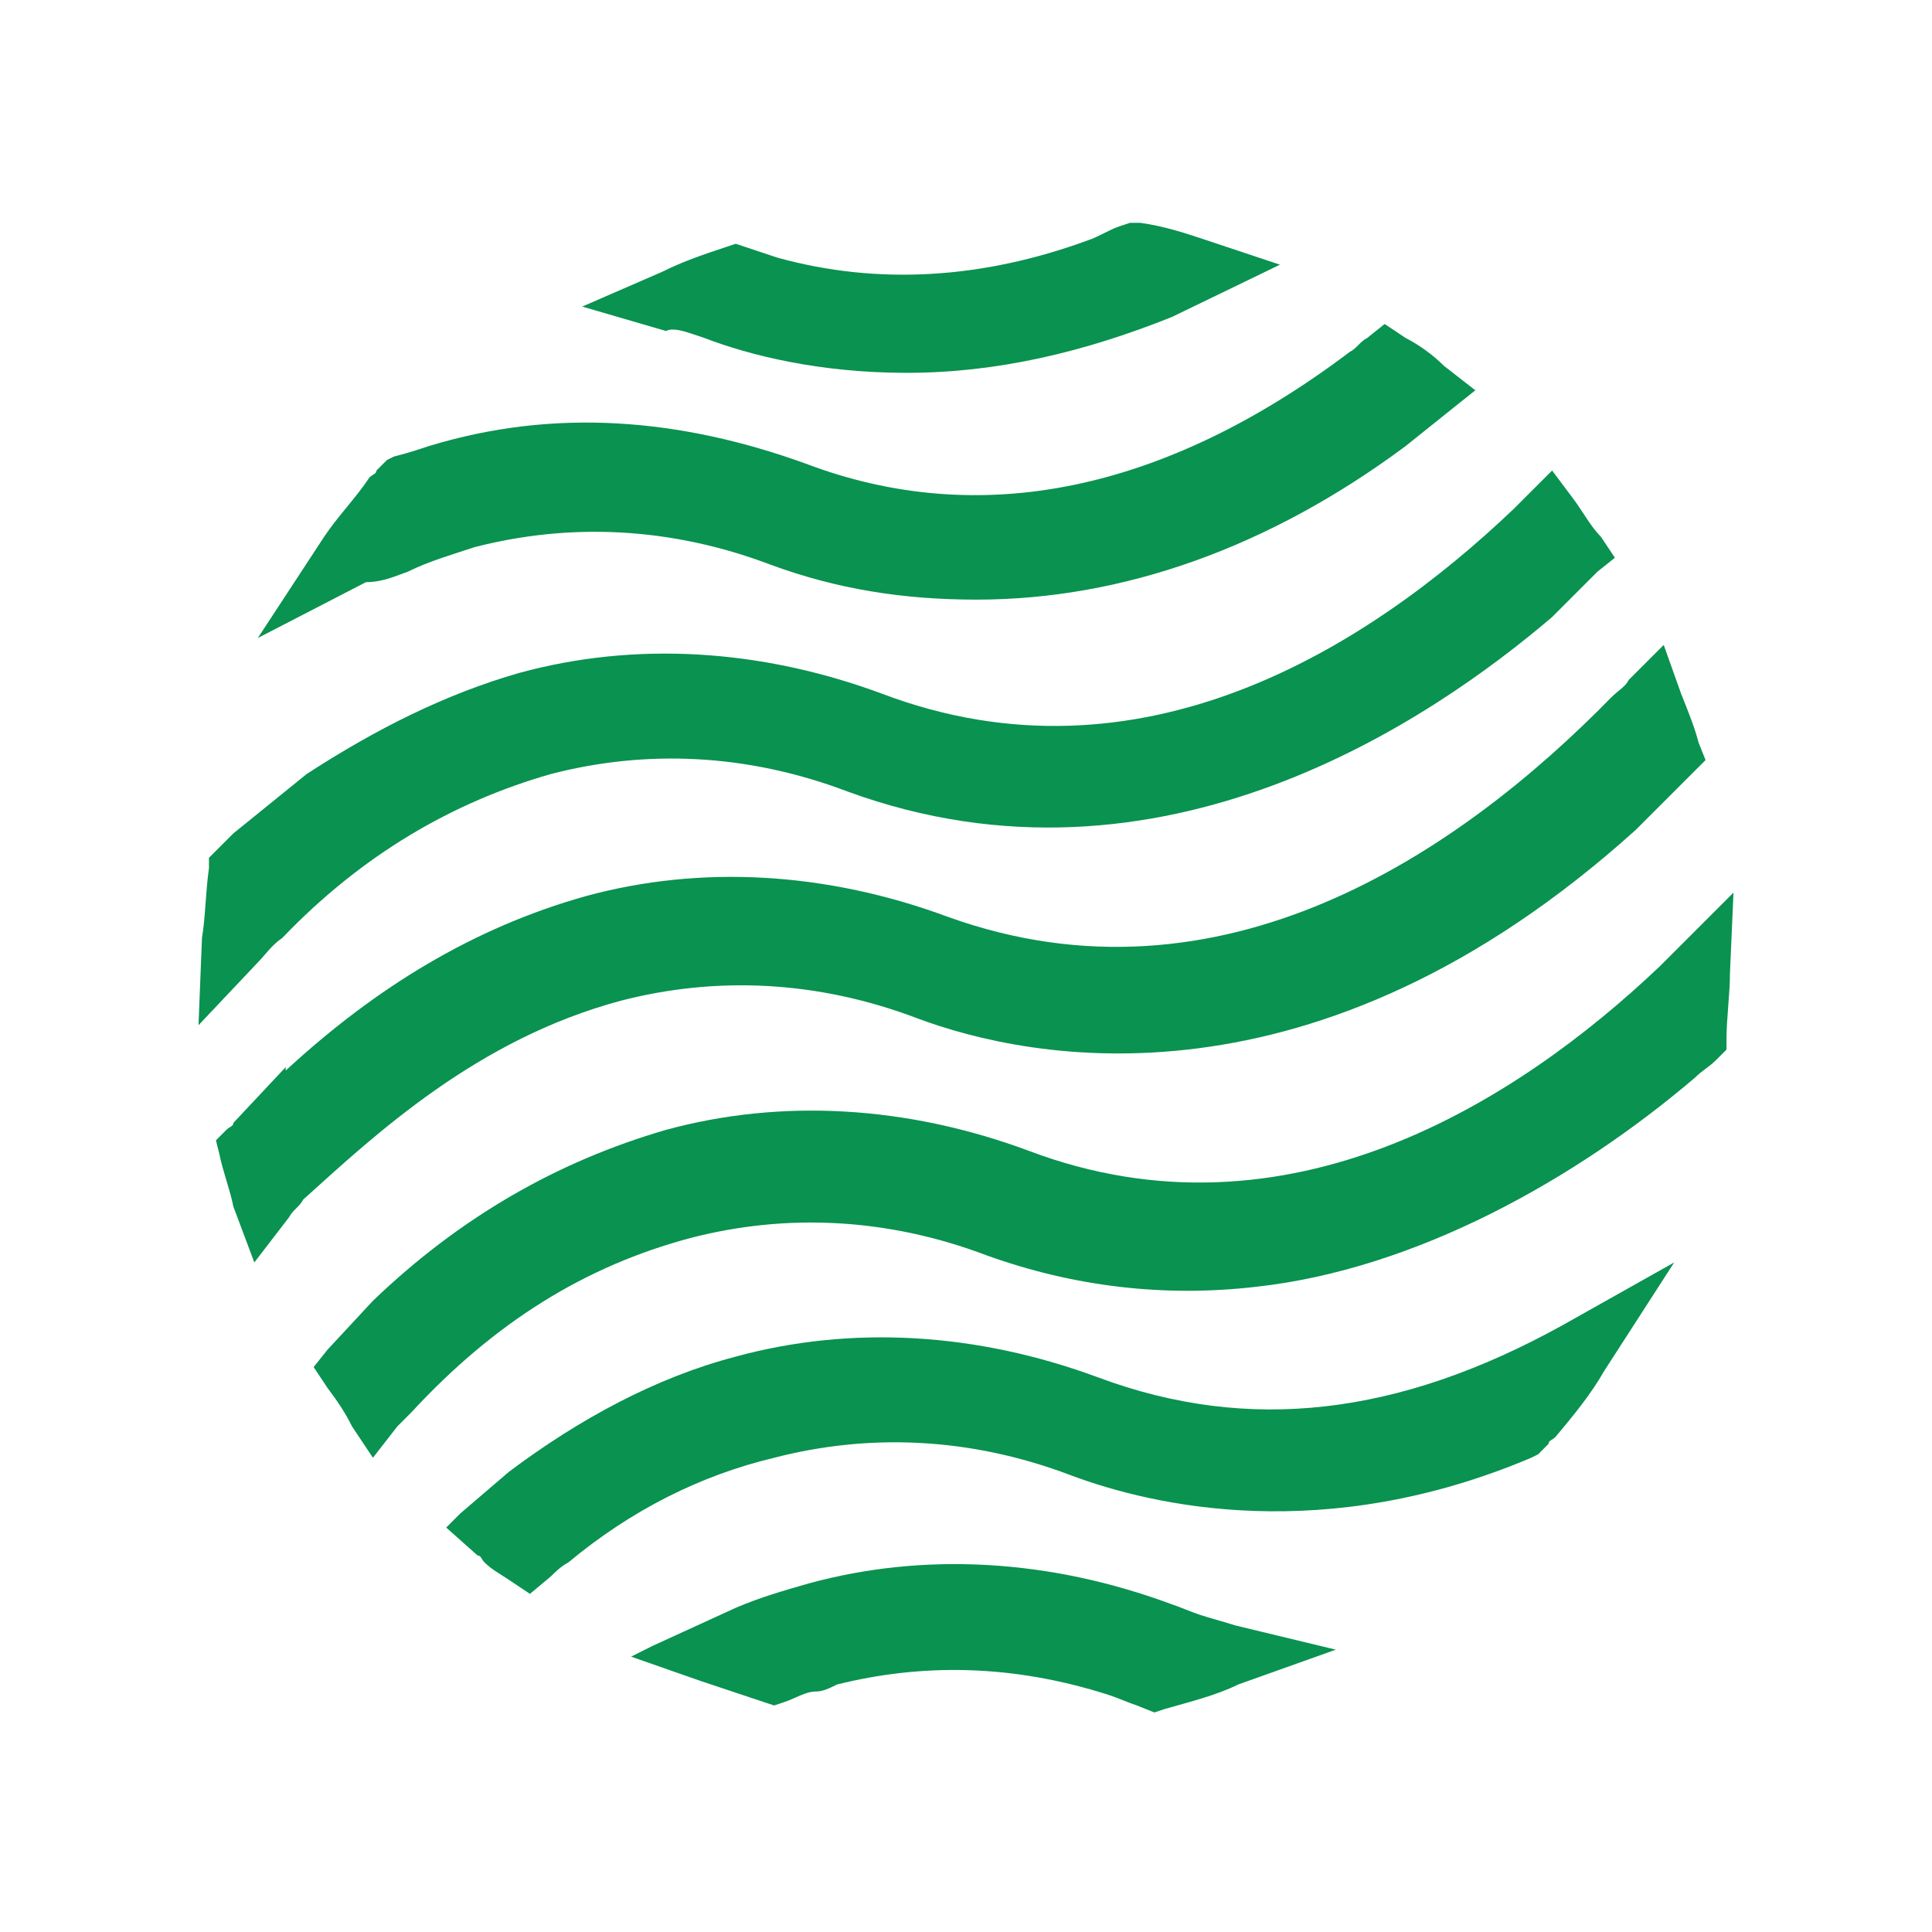 <svg width="44" height="44" viewBox="0 0 44 44" fill="none" xmlns="http://www.w3.org/2000/svg">
<rect width="44" height="44" fill="white"/>
<path d="M25.019 31.373C22.238 30.34 19.378 30.181 16.756 30.896C14.929 31.373 13.181 32.326 11.592 33.518L10.48 34.471L10.162 34.789L10.877 35.425C10.957 35.425 10.957 35.504 11.036 35.584C11.195 35.742 11.354 35.822 11.592 35.981L12.069 36.299L12.546 35.901C12.625 35.822 12.784 35.663 12.943 35.584C14.373 34.392 15.962 33.597 17.63 33.2C19.776 32.644 22.08 32.723 24.384 33.597C26.291 34.312 30.183 35.186 34.871 33.2L35.03 33.121L35.268 32.882C35.268 32.803 35.348 32.803 35.427 32.723C35.825 32.247 36.222 31.77 36.54 31.214L38.129 28.751L35.586 30.181C31.852 32.247 28.436 32.644 25.019 31.373Z" fill="#099250"/>
<path d="M14.134 22.792C16.279 22.236 18.583 22.316 20.887 23.19C23.43 24.143 29.945 25.494 37.254 18.899L38.446 17.707L38.525 17.628L38.843 17.31L38.684 16.913C38.605 16.595 38.446 16.198 38.287 15.801L37.89 14.688L37.095 15.483C37.016 15.642 36.857 15.721 36.698 15.88C33.202 19.455 27.8 23.11 21.602 20.886C18.822 19.853 15.961 19.694 13.34 20.409C10.797 21.124 8.573 22.474 6.507 24.381V24.302L5.315 25.573C5.315 25.652 5.236 25.652 5.156 25.732L4.918 25.97L4.997 26.288C5.077 26.685 5.236 27.083 5.315 27.48L5.792 28.751L6.586 27.718C6.666 27.559 6.825 27.48 6.904 27.321C8.573 25.811 10.877 23.666 14.134 22.792Z" fill="#099250"/>
<path d="M6.428 21.362C8.255 19.455 10.321 18.264 12.546 17.628C14.691 17.072 16.995 17.151 19.299 18.025C26.449 20.647 32.646 16.357 35.348 14.053L36.38 13.02L36.778 12.702L36.46 12.225C36.222 11.987 36.063 11.669 35.824 11.351L35.348 10.716L34.791 11.272C34.712 11.351 34.553 11.51 34.474 11.59C31.137 14.768 25.973 18.025 20.093 15.801C17.312 14.768 14.452 14.609 11.83 15.324C10.162 15.801 8.573 16.595 6.984 17.628L5.316 18.979C5.157 19.137 5.077 19.217 4.918 19.376L4.759 19.535V19.773C4.68 20.329 4.68 20.885 4.6 21.362L4.521 23.348L5.872 21.918C6.031 21.759 6.189 21.521 6.428 21.362Z" fill="#099250"/>
<path d="M27.323 36.775L27.164 37.252L27.323 36.775C27.085 36.696 26.926 36.617 26.687 36.537C23.907 35.504 21.046 35.345 18.424 36.06C17.868 36.219 17.312 36.378 16.756 36.617L14.849 37.49L14.373 37.729L15.962 38.285C16.438 38.444 16.915 38.603 17.392 38.762L17.63 38.841L17.868 38.762C18.107 38.682 18.345 38.523 18.583 38.523C18.742 38.523 18.901 38.444 19.06 38.364C20.967 37.888 23.033 37.888 25.257 38.603C25.496 38.682 25.654 38.762 25.893 38.841L26.29 39L26.528 38.921C27.085 38.762 27.72 38.603 28.197 38.364L30.422 37.57L28.117 37.014C27.879 36.934 27.561 36.855 27.323 36.775Z" fill="#099250"/>
<path d="M39.479 20.329L38.287 21.521C38.128 21.68 37.969 21.839 37.81 21.998C34.553 25.096 29.309 28.433 23.43 26.209C20.649 25.176 17.789 25.017 15.167 25.732C12.704 26.447 10.479 27.718 8.493 29.625L7.46 30.737L7.143 31.134L7.46 31.611C7.699 31.929 7.858 32.167 8.017 32.485L8.493 33.2L9.049 32.485C9.129 32.406 9.288 32.247 9.367 32.167C11.274 30.102 13.34 28.83 15.723 28.195C17.868 27.639 20.172 27.718 22.476 28.592C24.463 29.307 26.528 29.546 28.594 29.307C32.249 28.91 35.904 26.844 38.605 24.54C38.764 24.381 38.923 24.302 39.081 24.143L39.32 23.904V23.666C39.32 23.189 39.399 22.633 39.399 22.157L39.479 20.329Z" fill="#099250"/>
<path d="M9.288 13.02L9.05 12.543L9.288 13.02C9.765 12.782 10.321 12.623 10.797 12.464C12.943 11.908 15.247 11.987 17.551 12.861C19.06 13.417 20.57 13.656 22.238 13.656C25.575 13.656 28.912 12.464 32.011 10.16L33.202 9.206L33.6 8.889L32.885 8.332C32.646 8.094 32.328 7.856 32.011 7.697L31.534 7.379L31.137 7.697C30.978 7.776 30.898 7.935 30.739 8.015C26.529 11.193 22.318 12.067 18.345 10.557C15.485 9.524 12.625 9.286 9.765 10.16C9.526 10.239 9.288 10.319 8.97 10.398L8.811 10.478L8.573 10.716C8.573 10.795 8.493 10.795 8.414 10.875C8.096 11.352 7.699 11.749 7.381 12.226L5.872 14.53L8.335 13.258C8.732 13.258 9.05 13.1 9.288 13.02Z" fill="#099250"/>
<path d="M15.803 7.617L16.041 7.697C17.074 8.094 18.663 8.491 20.649 8.491C22.715 8.491 24.701 8.015 26.687 7.22L29.15 6.028L27.482 5.472C27.005 5.313 26.528 5.154 25.972 5.075H25.734L25.496 5.154C25.257 5.234 25.019 5.393 24.78 5.472C22.397 6.346 20.014 6.505 17.709 5.869C17.471 5.79 17.233 5.71 16.994 5.631L16.756 5.552L16.518 5.631C16.041 5.79 15.564 5.949 15.088 6.187L13.26 6.982L15.167 7.538C15.326 7.458 15.564 7.538 15.803 7.617Z" fill="#099250"/>
</svg>
